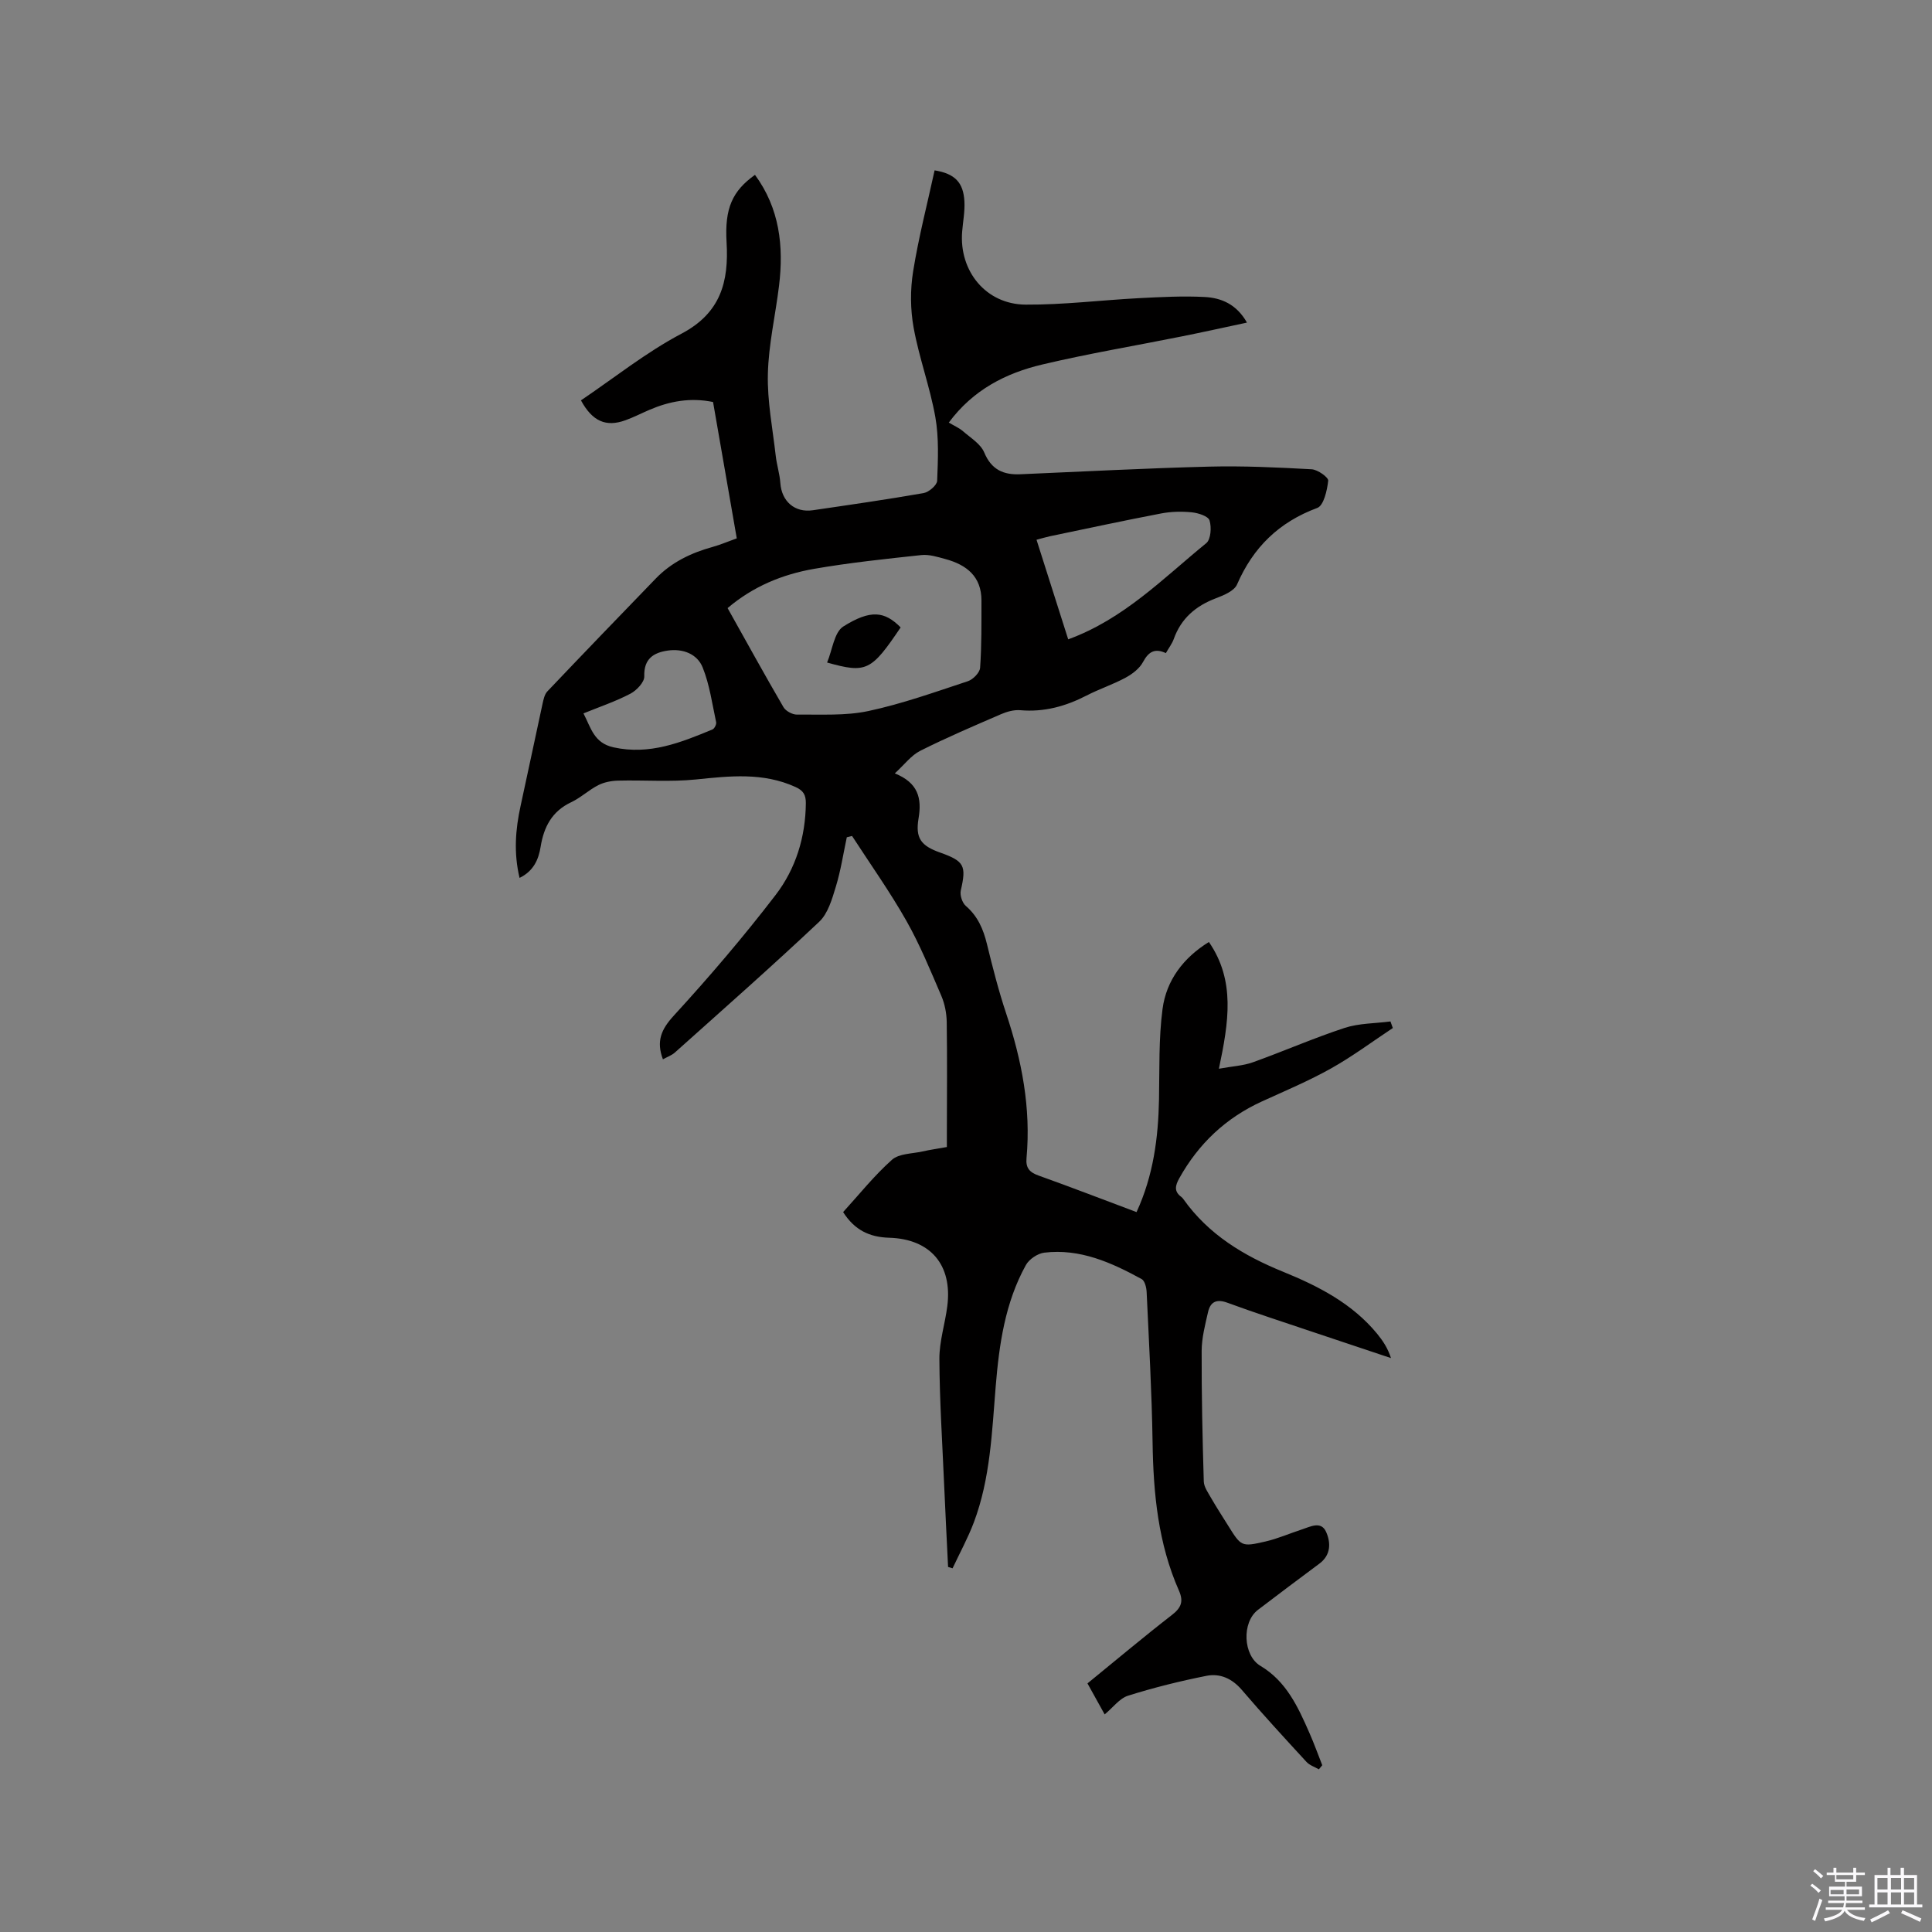<svg enable-background="new 0 0 400 400" viewBox="0 0 400 400" xmlns="http://www.w3.org/2000/svg"><rect x="0" y="0" width="400" height="400" fill="#808080" stroke="none"/><path d="m374.8 390.4.4-.4c.7.5 1.3 1 1.8 1.4l-.5.5c-.5-.6-1.1-1.1-1.7-1.5zm1 7.3-.6-.3c.5-1.4 1.1-2.8 1.5-4.3.2.1.4.2.6.3-.5 1.3-1 2.8-1.5 4.3zm-.4-10.3.4-.4c.4.3 1 .8 1.7 1.4l-.5.5c-.4-.5-1-1-1.6-1.5zm2.5.3h1.7v-1h.6v1h3.5v-1h.6v1h1.8v.5h-1.8v1.4h-2v1h3.2v2h-3.2v.9h3.3v.5h-3.4c0 .3-.1.6-.1.9h4v.5h-3.7c.7.9 1.9 1.5 3.8 1.7-.1.2-.2.4-.3.6-2.1-.4-3.5-1.1-4-2.1-.4 1-1.8 1.7-4 2.2-.1-.2-.2-.4-.3-.6 2.1-.4 3.4-1 3.8-1.8h-3.4v-.5h3.6c.1-.3.1-.6.2-.9h-3.3v-.5h3.4c0-.3 0-.6 0-.9h-3.2v-2h3.3v-1h-2.1v-1.4h-1.7v-.5zm1.1 3.5v1h2.7c0-.3 0-.4 0-.4 0-.1 0-.2 0-.2 0-.1 0-.2 0-.3h-2.7zm1.2-3v.9h3.5v-.9zm4.7 3h-2.6v.6.4h2.6z" fill="#fbfafc"/><path d="m393.6 386.7h.6v1.5h2.7v6.1h1.1v.6h-11v-.6h1.1v-6.1h2.7v-1.5h.6v1.5h2.1v-1.5zm-2.7 8.8.4.6c-1.2.6-2.5 1.3-3.8 1.9-.1-.2-.2-.4-.3-.6 1.2-.6 2.5-1.2 3.7-1.9zm-2.2-6.7v2.4h2.1v-2.4zm0 3v2.5h2.1v-2.5zm2.8-3v2.4h2.1v-2.4zm0 3v2.5h2.1v-2.5zm6 6.1c-1.4-.7-2.7-1.3-3.9-1.8l.3-.6c1.5.6 2.7 1.2 3.9 1.7zm-1.2-9.1h-2.1v2.4h2.1zm-2.1 3v2.5h2.1v-2.5z" fill="#fbfafc"/><g fill="#010000"><path d="m252.36 221.27c2.83-.52 5.03-.62 7.02-1.33 6.36-2.28 12.58-5.01 19-7.12 2.99-.98 6.32-.92 9.5-1.34.16.45.33.91.49 1.36-4.24 2.81-8.34 5.87-12.76 8.35-4.6 2.58-9.5 4.64-14.32 6.84-7.5 3.42-13.15 8.76-17.15 15.95-.83 1.49-1.1 2.7.43 3.82.17.12.31.29.43.46 5.21 7.34 12.48 11.72 20.69 15.06 7.27 2.96 14.29 6.56 19.44 12.83 1.17 1.43 2.2 2.97 2.86 5.03-5.58-1.87-11.17-3.72-16.75-5.6-5.71-1.93-11.46-3.78-17.11-5.86-2.24-.83-3.52-.21-4.01 1.9-.61 2.66-1.32 5.38-1.33 8.08-.03 9 .17 18 .44 27 .03 1.15.88 2.32 1.49 3.4 1.11 1.93 2.32 3.79 3.5 5.68 2.75 4.41 2.78 4.52 7.78 3.37 2.56-.59 5.01-1.67 7.52-2.49 1.77-.57 4-1.83 5.04.51.97 2.19 1.04 4.76-1.4 6.57-4.26 3.15-8.48 6.35-12.71 9.56-3.4 2.58-3.09 9.46.51 11.6 5.35 3.18 7.78 8.5 10.13 13.86.97 2.2 1.79 4.47 2.67 6.71-.23.28-.46.56-.7.85-.87-.5-1.92-.83-2.57-1.54-4.52-4.91-9.05-9.84-13.39-14.91-2.01-2.35-4.5-3.46-7.3-2.91-5.48 1.09-10.93 2.44-16.26 4.12-1.75.55-3.09 2.43-4.83 3.87-1.17-2.11-2.28-4.12-3.56-6.42 5.83-4.75 11.58-9.59 17.5-14.18 1.91-1.48 2.42-2.79 1.45-5-4.32-9.77-5.31-20.13-5.47-30.69-.16-10.39-.75-20.77-1.23-31.15-.04-.93-.38-2.33-1.03-2.69-6.27-3.43-12.77-6.36-20.17-5.47-1.38.17-3.14 1.36-3.81 2.58-4.3 7.77-5.52 16.39-6.24 25.08-.78 9.5-1.11 19.08-4.51 28.14-1.23 3.27-2.93 6.37-4.42 9.55-.31-.09-.62-.19-.93-.28-.28-5.78-.58-11.55-.83-17.33-.37-8.58-.93-17.16-.97-25.74-.02-3.64 1.18-7.28 1.64-10.94 1.08-8.52-3.47-13.9-12.06-14.15-4.03-.12-7.13-1.57-9.51-5.31 3.32-3.64 6.43-7.55 10.11-10.83 1.46-1.3 4.15-1.24 6.3-1.72 1.55-.35 3.12-.57 5.07-.92 0-1 0-2.01 0-3.01.01-7.62.08-15.24-.03-22.85-.03-1.83-.4-3.77-1.12-5.45-2.26-5.25-4.43-10.58-7.24-15.54-3.42-6.03-7.46-11.72-11.24-17.55-.36.09-.73.18-1.09.27-.73 3.42-1.25 6.9-2.27 10.23-.78 2.56-1.62 5.54-3.44 7.26-9.78 9.22-19.87 18.11-29.88 27.07-.67.6-1.59.91-2.48 1.41-1.4-3.73-.38-6.17 2.24-9.03 7.36-8.03 14.46-16.35 21.09-24.99 4.17-5.43 6.2-12 6.26-19.02.01-1.69-.5-2.6-2.14-3.34-6.72-3.06-13.59-2.28-20.61-1.56-5.32.54-10.74.1-16.11.24-1.38.03-2.89.32-4.1.93-1.97 1-3.64 2.61-5.64 3.55-3.98 1.88-5.65 5.13-6.31 9.22-.43 2.67-1.48 5.03-4.36 6.44-1.23-5.15-.86-10.03.22-14.94 1.54-7.02 3-14.06 4.53-21.08.2-.9.41-1.96 1-2.59 7.44-7.83 14.94-15.61 22.46-23.38 3.25-3.36 7.31-5.31 11.78-6.54 1.61-.45 3.16-1.12 4.98-1.77-1.65-9.5-3.28-18.86-4.91-28.23-4.73-.97-9.02-.16-13.19 1.63-1.65.71-3.26 1.54-4.95 2.15-4.04 1.46-6.85.22-9.21-4.12 6.89-4.65 13.48-9.94 20.82-13.81 8.12-4.28 9.81-10.75 9.33-18.9-.42-7.1 1.21-10.63 5.88-13.98 5.09 6.93 5.98 14.76 4.98 22.97-.74 6.09-2.17 12.16-2.31 18.26-.14 5.64.99 11.31 1.63 16.96.21 1.88.82 3.72.95 5.6.26 3.79 2.96 6.2 6.73 5.65 7.65-1.12 15.31-2.22 22.92-3.55 1.1-.19 2.78-1.63 2.82-2.55.17-4.4.38-8.9-.38-13.2-1.11-6.23-3.36-12.25-4.49-18.48-.69-3.78-.72-7.85-.11-11.65 1.13-7.06 2.94-14 4.45-20.94 4.24.69 5.95 2.53 6.17 6.4.12 2.09-.3 4.21-.47 6.32-.64 8.17 4.95 15.03 13.15 15.08 7.81.05 15.63-.93 23.45-1.34 4.54-.23 9.1-.48 13.62-.24 3.41.18 6.58 1.47 8.75 5.3-4.69 1-9.06 1.97-13.45 2.85-9.65 1.94-19.37 3.56-28.94 5.83-7.53 1.78-14.31 5.23-19.34 12.02 1.08.65 2.13 1.09 2.96 1.81 1.57 1.36 3.63 2.61 4.37 4.37 1.49 3.58 3.97 4.67 7.48 4.52 13.02-.56 26.03-1.25 39.06-1.58 7.08-.18 14.19.16 21.26.55 1.25.07 3.5 1.68 3.42 2.37-.22 2-.93 5.14-2.26 5.63-7.93 2.94-13.27 8.15-16.61 15.84-.58 1.34-2.73 2.24-4.34 2.85-4.19 1.58-7.24 4.16-8.77 8.46-.35.97-1.02 1.83-1.63 2.91-2.26-1.06-3.58-.31-4.73 1.84-.72 1.35-2.2 2.48-3.6 3.24-2.6 1.41-5.45 2.34-8.08 3.7-4.33 2.23-8.8 3.47-13.73 3.04-1.3-.11-2.76.29-3.98.82-5.62 2.43-11.27 4.84-16.74 7.59-1.86.93-3.24 2.83-5.26 4.67 4.84 1.95 5.62 5.13 4.92 9.3-.7 4.14.52 5.7 4.48 7.1 5.02 1.78 5.44 2.73 4.26 7.85-.22.96.3 2.55 1.04 3.19 2.47 2.13 3.62 4.8 4.37 7.87 1.18 4.83 2.41 9.67 3.98 14.38 3.25 9.74 5.16 19.64 4.22 29.95-.19 2.06.62 2.96 2.51 3.63 6.75 2.41 13.43 5 20.27 7.56 3.48-7.56 4.5-15.36 4.65-23.36.12-6.23-.08-12.53.73-18.68.79-6.01 4.38-10.66 9.6-13.88 5.51 8 4.11 16.55 2.07 26.24zm-101.72-95.37c3.88 6.92 7.64 13.77 11.57 20.51.47.81 1.85 1.55 2.8 1.54 4.94-.06 10.02.28 14.79-.74 6.98-1.49 13.78-3.93 20.58-6.17 1.07-.35 2.46-1.77 2.54-2.77.33-4.63.27-9.28.28-13.93.01-4.99-3.08-7.4-7.45-8.59-1.62-.44-3.37-1-4.98-.83-7.44.8-14.9 1.58-22.26 2.86-6.5 1.14-12.57 3.61-17.87 8.12zm70.52 6.47c11.56-4.23 19.68-12.66 28.58-19.91.96-.78 1.12-3.31.68-4.72-.28-.88-2.35-1.54-3.68-1.67-2.08-.21-4.26-.16-6.31.23-7.7 1.47-15.36 3.12-23.03 4.72-.89.19-1.76.46-2.8.73 2.22 6.97 4.33 13.61 6.56 20.62zm-100.36 15.33c1.57 3.01 2.15 6.13 6.23 7.03 7.47 1.64 13.94-1 20.49-3.71.4-.17.84-1.05.75-1.49-.82-3.81-1.35-7.76-2.79-11.34-1.13-2.82-4.12-3.94-7.2-3.5-2.92.42-5.01 1.66-4.89 5.35.04 1.19-1.59 2.91-2.87 3.58-3.05 1.6-6.35 2.71-9.72 4.08z"/><path d="m186.47 129.9c-6.1 9.04-7.09 9.55-15.23 7.27 1.1-2.6 1.46-6.27 3.37-7.47 5.69-3.57 8.57-3.12 11.86.2z"/></g></svg>
